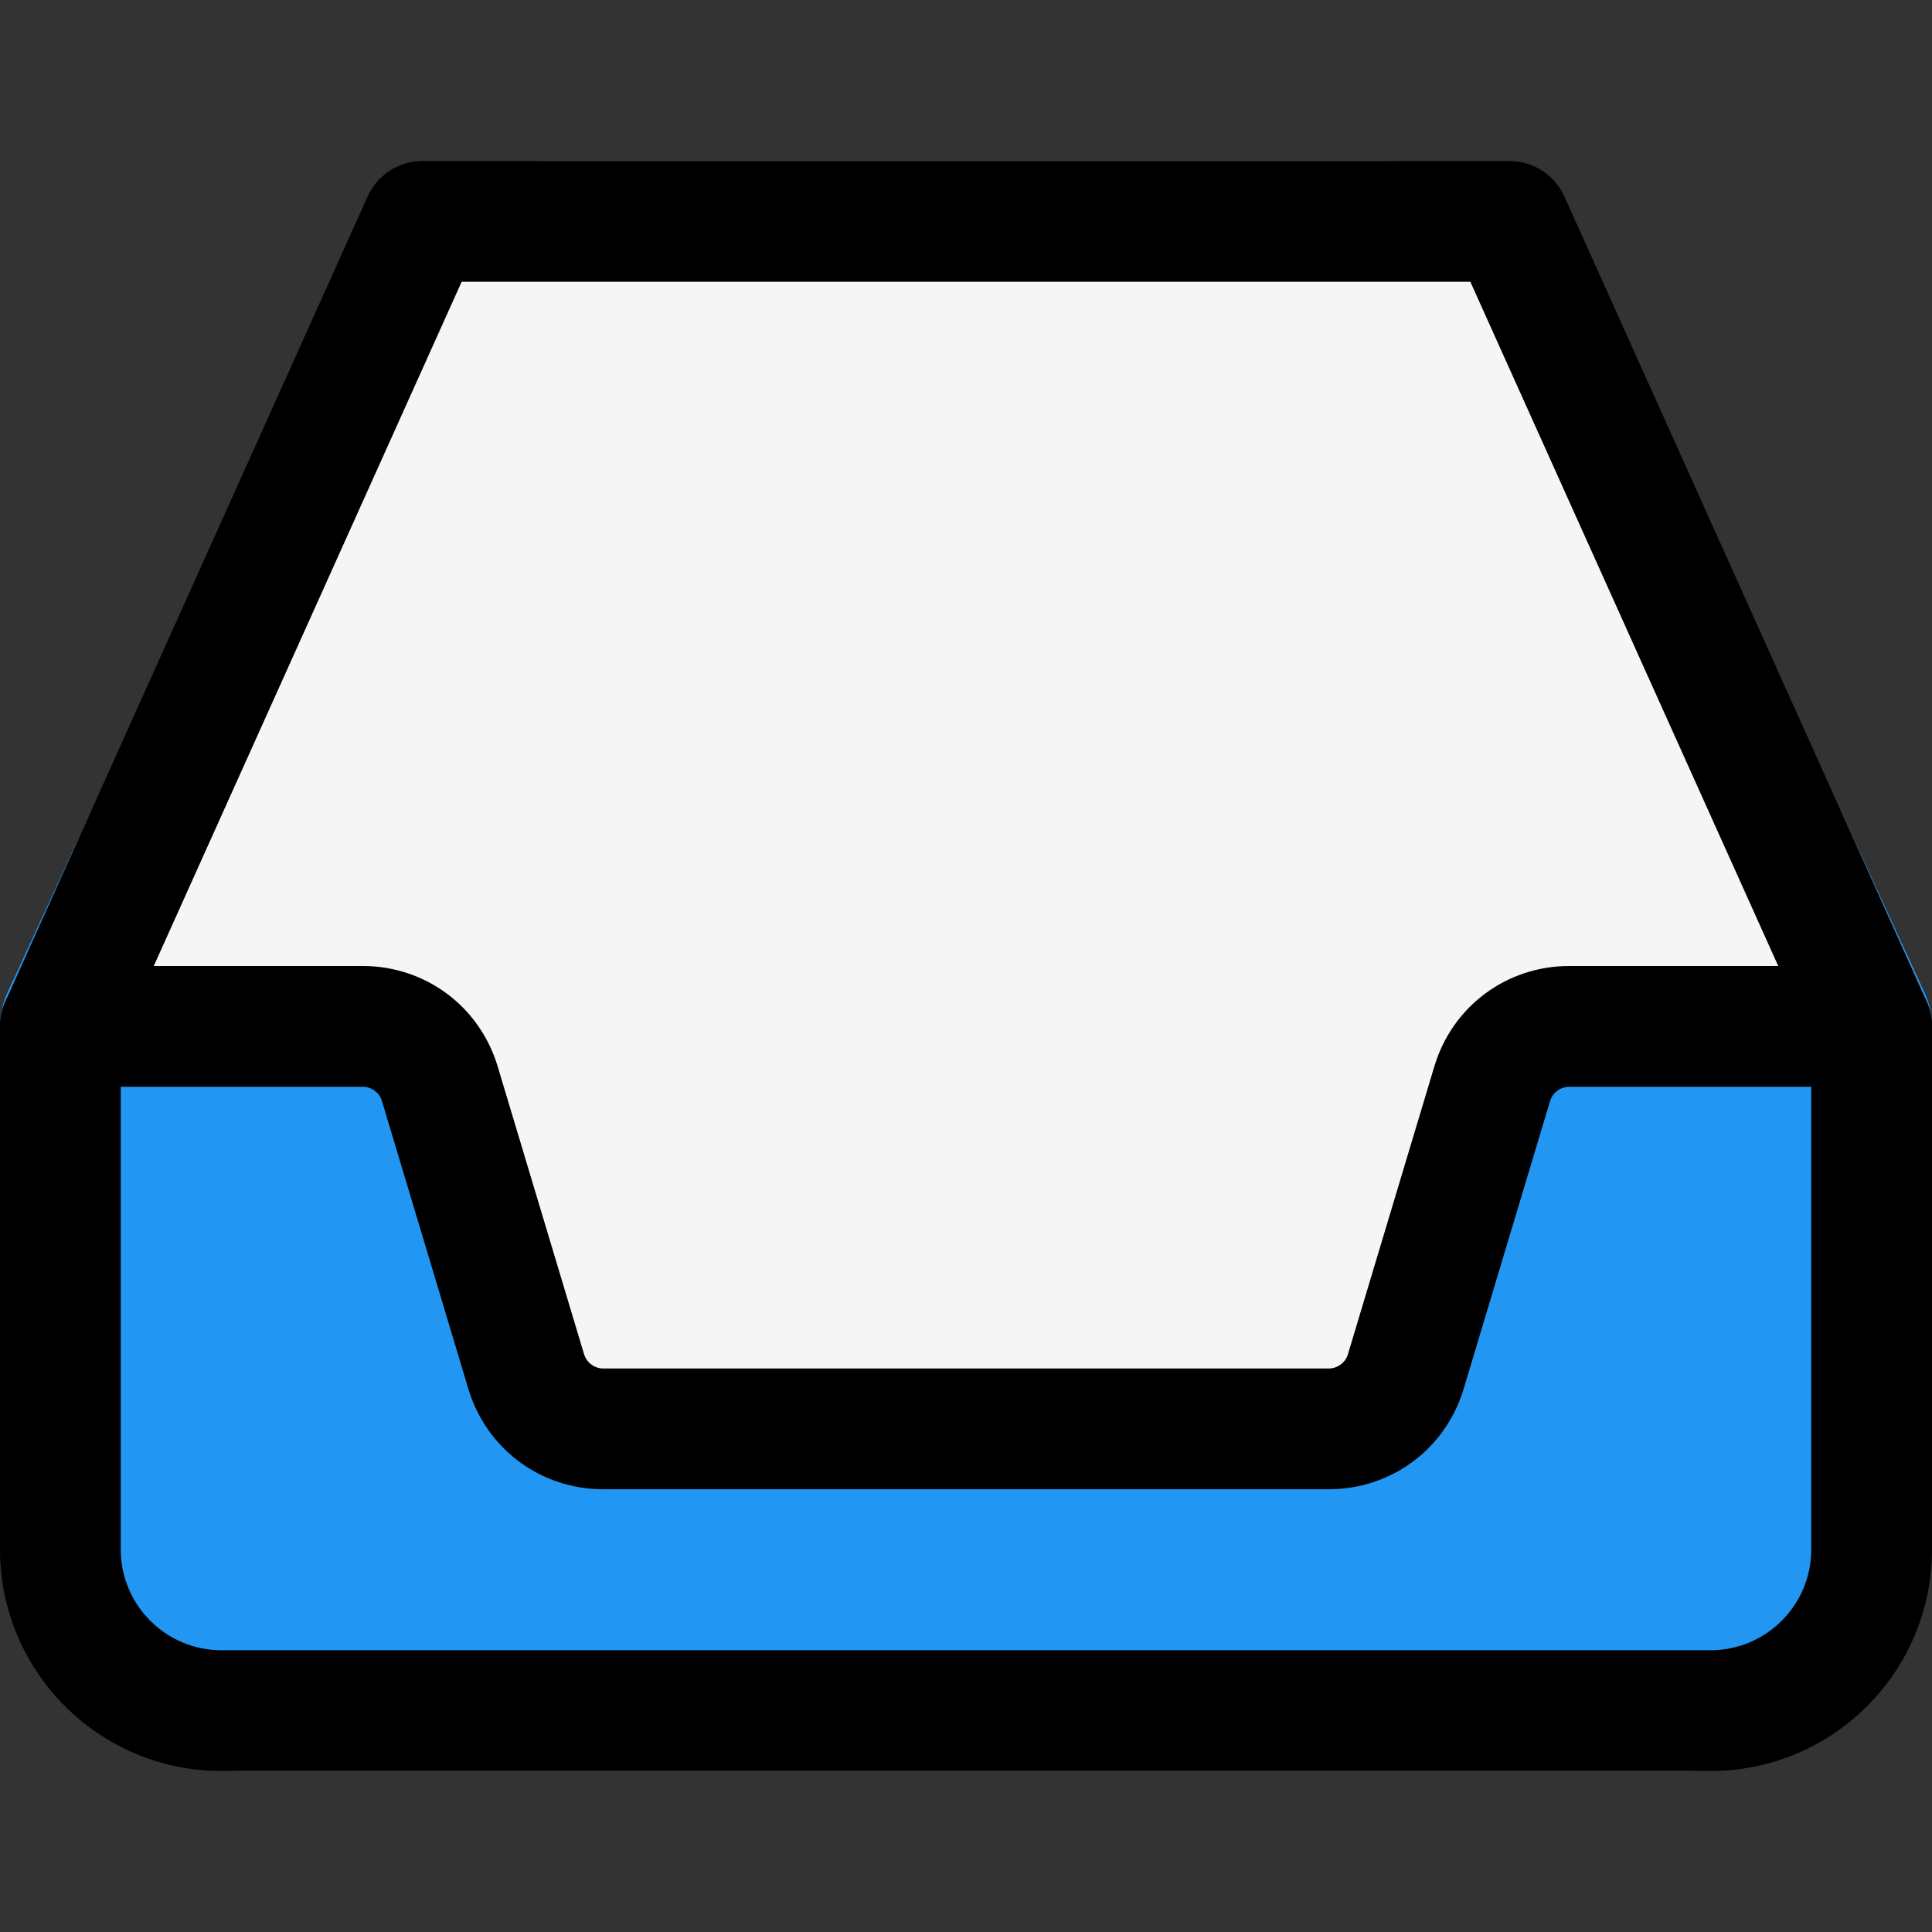 <svg xmlns="http://www.w3.org/2000/svg"
    width="512"
    height="512"
    viewBox="0 0 24 24">
  <rect x="0" y="0" width="24" height="24" fill="#333333" stroke="none"/>
  <path
      d="m23.908,12.331 l-3.963,-8.587c-0.489,-1.059 -1.558,-1.744 -2.725,-1.744h-10.44c-1.167,0 -2.236,0.685 -2.724,1.743l-3.964,8.588c-0.061,0.131 -0.092,0.274 -0.092,0.419v6.25c0,1.654 1.346,3 3,3h18c1.654,0 3,-1.346 3,-3v-6.25c0,-0.145 -0.031,-0.288 -0.092,-0.419z"
      fill="#2196f3"/>
  <path
      d="m5.184,3.438c0.181,-0.418 0.577,-0.688 1.01,-0.688h11.613c0.432,0 0.829,0.27 1.01,0.689l3.808,8.798h-2.29c-0.866,0 -1.615,0.594 -1.864,1.479l-1.193,4.239c-0.036,0.126 -0.142,0.211 -0.266,0.211h-10.024c-0.123,0 -0.23,-0.085 -0.266,-0.212l-1.193,-4.238c-0.249,-0.885 -0.998,-1.479 -1.864,-1.479h-2.29z"
      fill="#f5f5f5"/>
  <path
      fill="#000000"
      d="m21.25,22h-18.5c-1.517,0 -2.75,-1.233 -2.75,-2.75v-6.5c0,-0.106 0.022,-0.211 0.066,-0.308l4.5,-10c0.121,-0.269 0.389,-0.442 0.684,-0.442h13.5c0.295,0 0.563,0.173 0.684,0.442l4.5,10c0.044,0.097 0.066,0.202 0.066,0.308v6.5c0,1.517 -1.233,2.75 -2.75,2.75zM1.5,12.911v6.339c0,0.689 0.561,1.25 1.25,1.25h18.5c0.689,0 1.25,-0.561 1.25,-1.25v-6.339l-4.235,-9.411h-12.53z"/>
  <path
      fill="#000000"
      d="m16.506,18.5h-9.012c-0.778,0 -1.452,-0.501 -1.676,-1.247l-1.073,-3.574c-0.031,-0.106 -0.129,-0.179 -0.239,-0.179h-3.756c-0.414,0 -0.75,-0.336 -0.75,-0.75s0.336,-0.75 0.75,-0.75h3.756c0.778,0 1.452,0.501 1.676,1.247l1.073,3.574c0.032,0.106 0.13,0.179 0.239,0.179h9.012c0.109,0 0.208,-0.073 0.239,-0.179l1.073,-3.574c0.224,-0.746 0.897,-1.247 1.676,-1.247h3.756c0.414,0 0.75,0.336 0.75,0.75s-0.336,0.75 -0.75,0.75h-3.756c-0.109,0 -0.208,0.073 -0.239,0.179l-1.073,3.574c-0.224,0.746 -0.898,1.247 -1.676,1.247z"/>
</svg>
